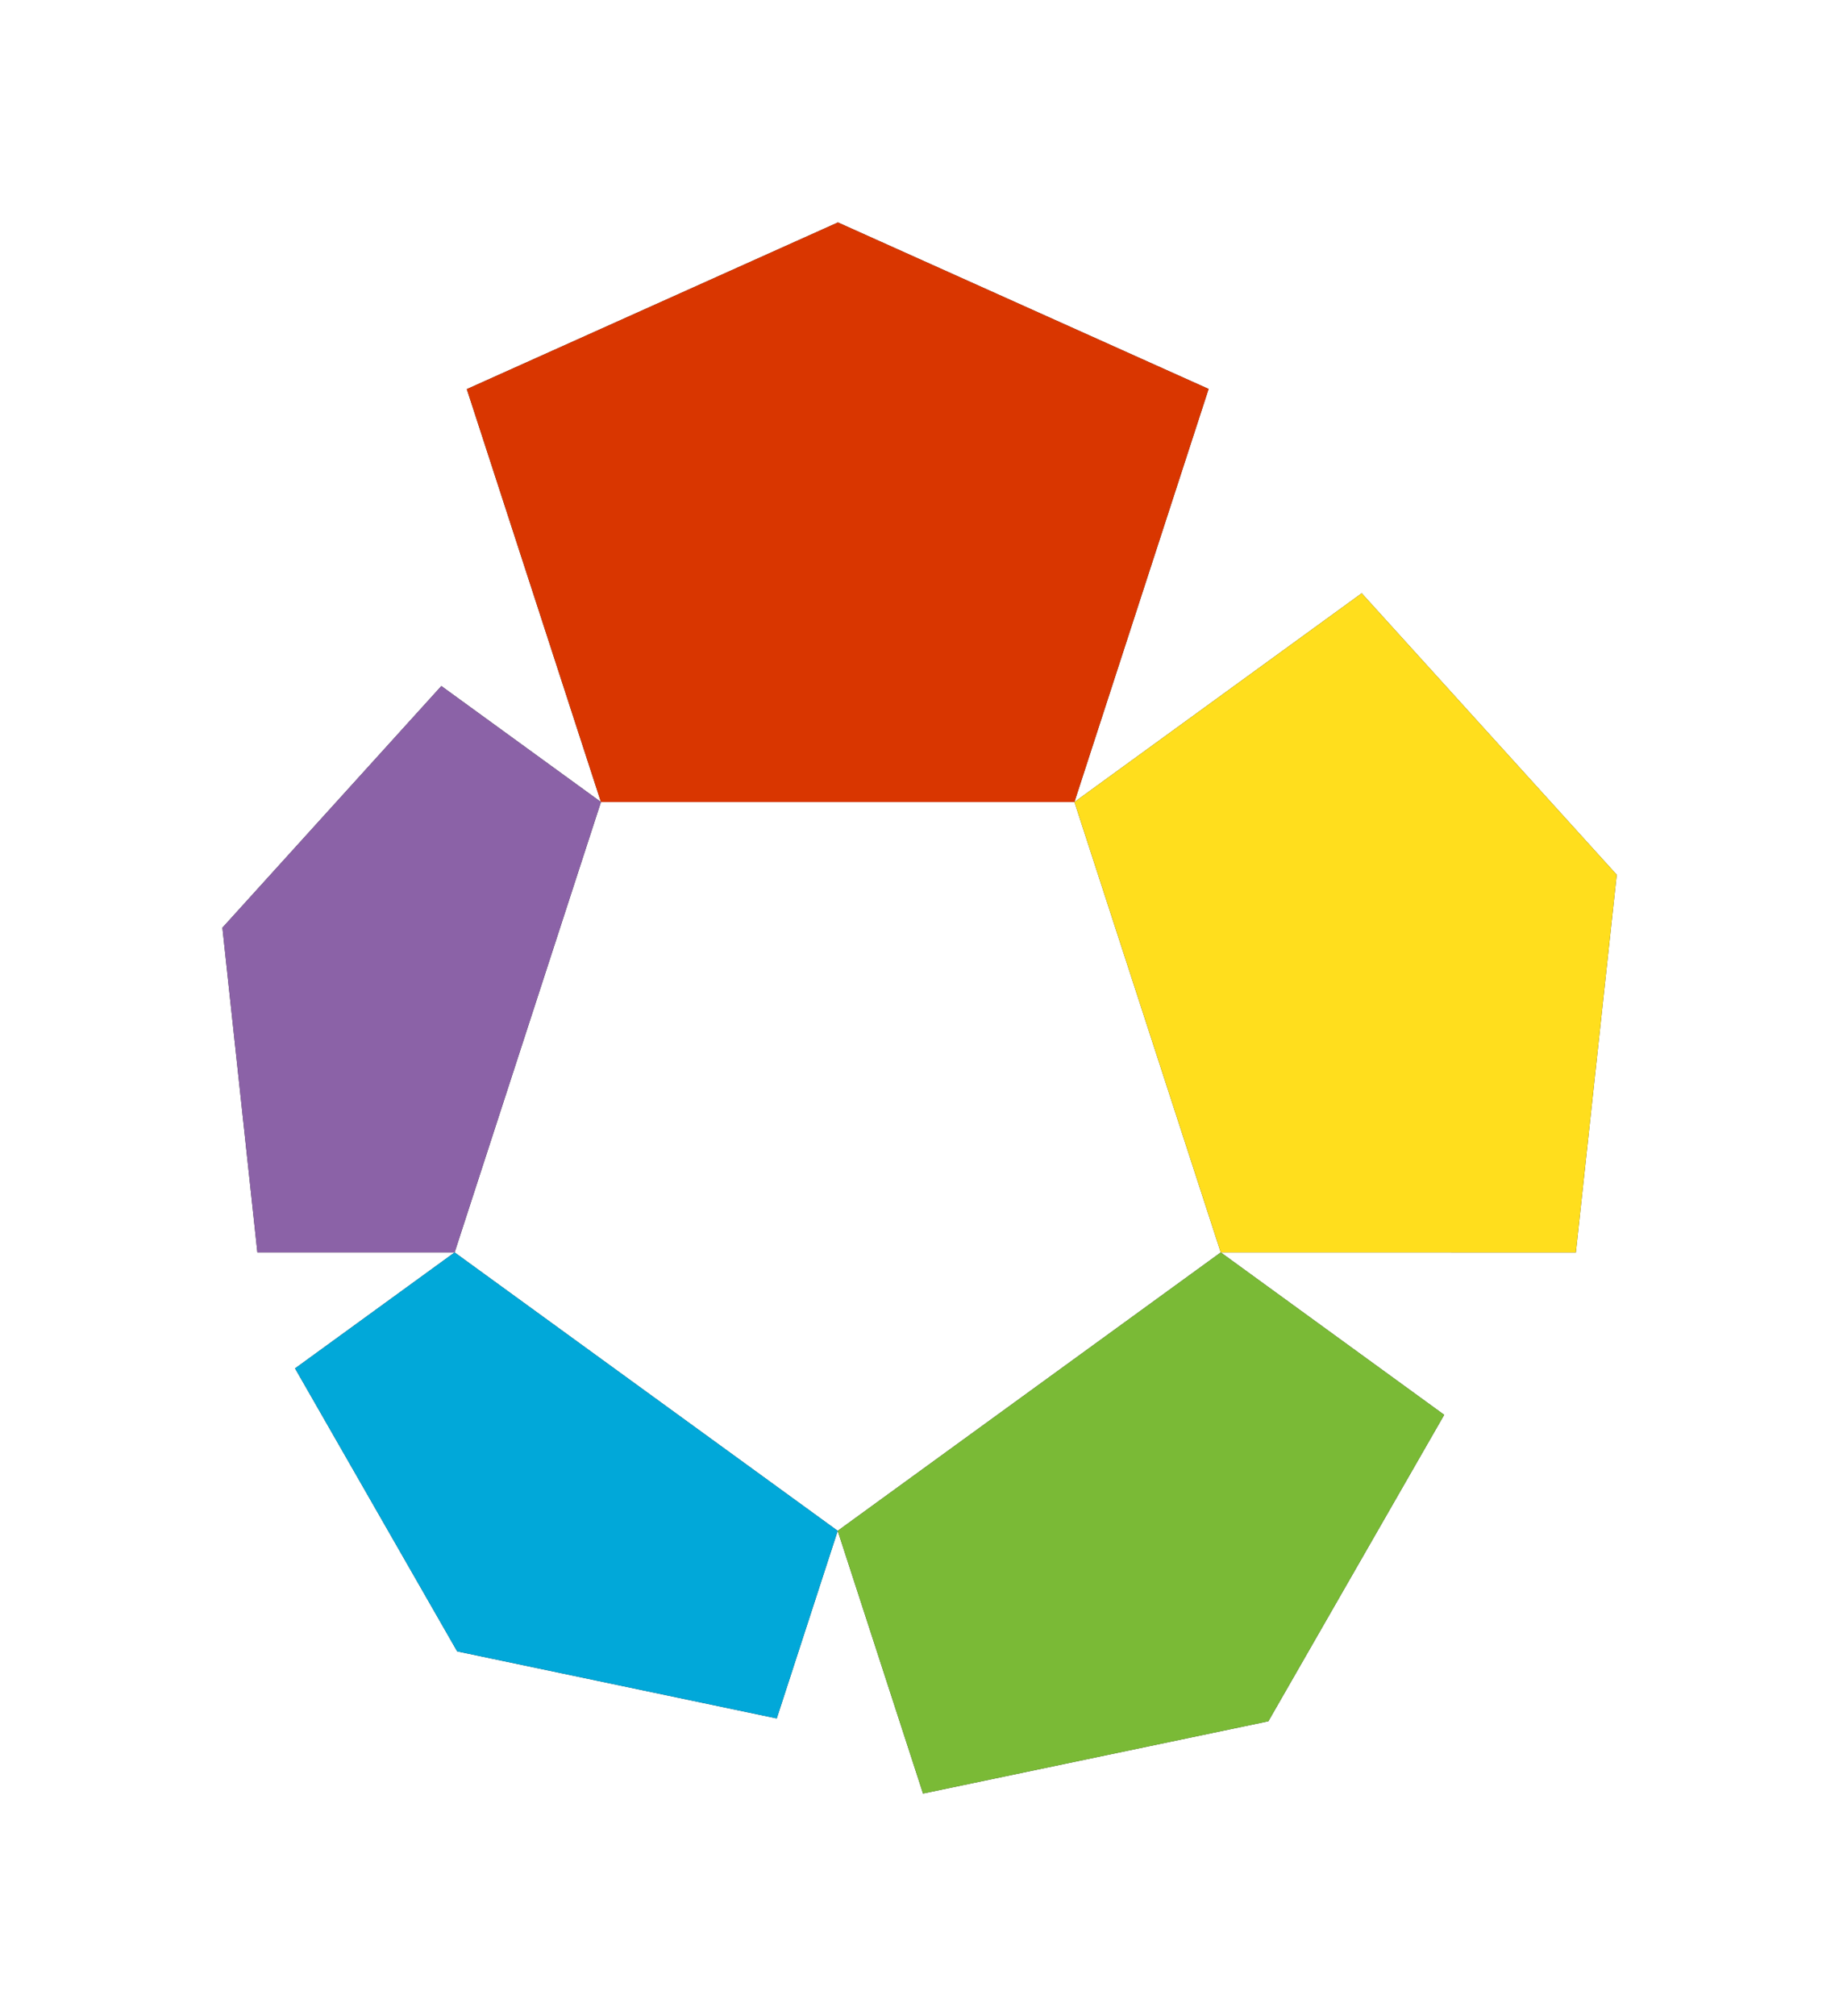 <?xml version="1.0" encoding="UTF-8" standalone="no"?>
<!-- Created with Inkscape (http://www.inkscape.org/) -->
<svg xmlns:dc="http://purl.org/dc/elements/1.1/" xmlns:cc="http://creativecommons.org/ns#" xmlns:rdf="http://www.w3.org/1999/02/22-rdf-syntax-ns#" xmlns:svg="http://www.w3.org/2000/svg" xmlns="http://www.w3.org/2000/svg" xmlns:sodipodi="http://sodipodi.sourceforge.net/DTD/sodipodi-0.dtd" xmlns:inkscape="http://www.inkscape.org/namespaces/inkscape" width="555.849mm" height="609.163mm" viewBox="0 0 555.849 609.163" version="1.1" id="svg4616" inkscape:version="0.92.1 r15371" sodipodi:docname="poliedro_icona_shadow.svg">
  <defs id="defs4610">
    <filter inkscape:collect="always" style="color-interpolation-filters:sRGB" id="filter4744" x="-0.159" width="1.319" y="-0.142" height="1.283">
      <feGaussianBlur inkscape:collect="always" stdDeviation="6.243" id="feGaussianBlur4746"/>
    </filter>
  </defs>
  <sodipodi:namedview id="base" pagecolor="#ffffff" bordercolor="#666666" borderopacity="1.0" inkscape:pageopacity="0.0" inkscape:pageshadow="2" inkscape:zoom="0.24748737" inkscape:cx="587.03475" inkscape:cy="1553.1908" inkscape:document-units="mm" inkscape:current-layer="layer1" showgrid="false" inkscape:window-width="2560" inkscape:window-height="1332" inkscape:window-x="0" inkscape:window-y="52" inkscape:window-maximized="1" fit-margin-top="0" fit-margin-left="0" fit-margin-right="0" fit-margin-bottom="0"/>
  <g inkscape:label="Layer 1" inkscape:groupmode="layer" id="layer1" transform="translate(16.633,263.581)">
    <g transform="matrix(4.486,0,0,4.486,-87.98,-301.089)" id="g23" style="opacity:0.8;fill:#000000;fill-opacity:1;filter:url(#filter4744)">
      <path inkscape:connector-curvature="0" style="fill:#000000;fill-opacity:1;stroke-width:0.265" d="m 72.362,23.345 -25.006,11.229 9.038,27.813 h 31.903 l 9.041,-27.826 z" id="path13"/>
      <path inkscape:connector-curvature="0" style="fill:#000000;fill-opacity:1;stroke-width:0.265" d="m 88.298,62.387 9.858,30.34 23.926,0.003 2.754,-25.442 -17.182,-18.963 z" id="path15"/>
      <path inkscape:connector-curvature="0" style="fill:#000000;fill-opacity:1;stroke-width:0.265" d="m 98.157,92.727 -25.81,18.754 5.749,17.698 23.267,-4.868 11.848,-20.643 z" id="path17"/>
      <path inkscape:connector-curvature="0" style="fill:#000000;fill-opacity:1;stroke-width:0.265" d="M 46.536,92.727 56.395,62.387 45.642,54.574 30.889,70.854 33.246,92.727 Z" id="path19"/>
      <path inkscape:connector-curvature="0" style="fill:#000000;fill-opacity:1;stroke-width:0.265" d="M 72.347,111.481 46.536,92.727 35.784,100.54 46.708,119.603 68.24,124.12 Z" id="path21"/>
    </g>
    <g id="g5180" transform="matrix(4.486,0,0,4.486,-87.98,-301.089)">
      <path id="path8" d="m 72.362,23.345 -25.006,11.229 9.038,27.813 h 31.903 l 9.041,-27.826 z" style="fill:#d93600;stroke-width:0.265" inkscape:connector-curvature="0"/>
      <path id="path10" d="m 88.298,62.387 9.858,30.34 23.926,0.003 2.754,-25.442 -17.182,-18.963 z" style="fill:#ffde1d;stroke-width:0.265" inkscape:connector-curvature="0"/>
      <path id="path12" d="m 98.157,92.727 -25.81,18.754 5.749,17.698 23.267,-4.868 11.848,-20.643 z" style="fill:#7aba36;stroke-width:0.265" inkscape:connector-curvature="0"/>
      <path id="path14" d="M 46.536,92.727 56.395,62.387 45.642,54.574 30.889,70.854 33.246,92.727 Z" style="fill:#8b62a7;stroke-width:0.265" inkscape:connector-curvature="0"/>
      <path id="path16" d="M 72.347,111.481 46.536,92.727 35.784,100.54 46.708,119.603 68.24,124.12 Z" style="fill:#01a8d9;stroke-width:0.265" inkscape:connector-curvature="0"/>
    </g>
  </g>
</svg>